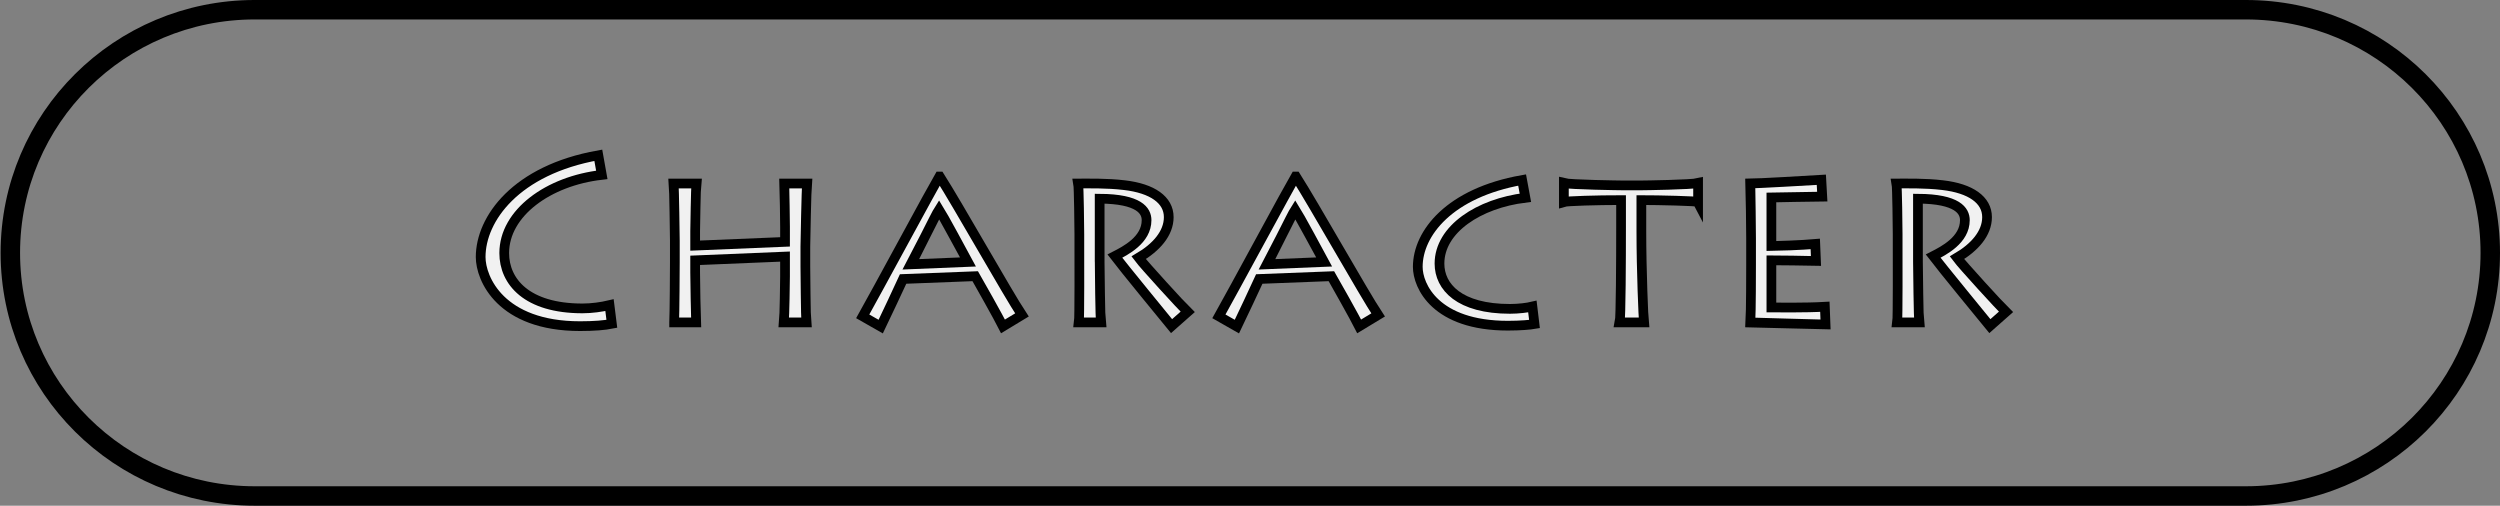 <?xml version="1.0" encoding="utf-8"?>
<!-- Generator: Adobe Illustrator 15.1.0, SVG Export Plug-In . SVG Version: 6.00 Build 0)  -->
<!DOCTYPE svg PUBLIC "-//W3C//DTD SVG 1.1//EN" "http://www.w3.org/Graphics/SVG/1.1/DTD/svg11.dtd">
<svg version="1.1" id="圖層_1" xmlns="http://www.w3.org/2000/svg" xmlns:xlink="http://www.w3.org/1999/xlink" x="0px" y="0px"
	 width="257.063px" height="52px" viewBox="0 0 257.063 52" style="enable-background:new 0 0 257.063 52;" xml:space="preserve">
<rect x="0" y="0" width="257.063" height="52" fill="#808080" stroke="none"/>
<style type="text/css">
<![CDATA[
	.st0{fill:none;stroke:#000000;stroke-width:2;stroke-miterlimit:10;}
	.st1{fill:#F1F1F1;stroke:#000000;stroke-miterlimit:10;}
]]>
</style>
<g>
	<path class="st1" d="M62.913,33.297c-0.72,0.144-1.824,0.239-3.264,0.239c-8.185,0-10.225-4.896-10.225-7.104
		c0-3.937,3.625-8.953,12.097-10.465l0.36,2.016c-5.497,0.625-10.033,3.913-10.033,8.041c0,2.929,2.304,5.688,8.041,5.688
		c0.96,0,1.968-0.144,2.784-0.336L62.913,33.297z"/>
	<path class="st1" d="M69.319,33.152c0.048-0.889,0.072-5.664,0.072-6.192v-2.208c0-0.36-0.072-5.401-0.12-5.881H71.6
		c-0.048,0.36-0.12,4.536-0.12,4.896v1.488l9.241-0.384v-1.536c0-0.336-0.048-4.008-0.072-4.464h2.329
		c-0.048,0.48-0.168,6-0.168,6.48v2.04c0,0.265,0.048,5.377,0.096,5.761H80.6c0.072-0.696,0.12-4.32,0.12-4.704v-2.064l-9.241,0.384
		v1.248c0,0.912,0.072,4.656,0.096,5.137H69.319z"/>
	<path class="st1" d="M88.711,32.528c1.152-2.04,7.393-13.585,7.873-14.377h0.048c1.848,2.904,7.033,12.097,8.449,14.233
		l-1.944,1.176c-0.384-0.769-2.64-4.801-2.856-5.16l-7.417,0.287c-0.288,0.648-1.968,4.201-2.304,4.896L88.711,32.528z
		 M99.536,26.936c-0.24-0.456-2.76-5.064-2.976-5.4c-0.312,0.48-2.688,5.305-2.88,5.641L99.536,26.936z"/>
	<path class="st1" d="M113.071,26.912c0,0.768,0.072,5.928,0.12,6.24h-2.256c0.072-0.48,0.048-6.961,0.048-7.393v-1.656
		c0-0.624-0.048-4.849-0.12-5.232c1.032,0,2.928-0.048,4.752,0.168c2.88,0.336,4.561,1.512,4.561,3.288
		c0,1.681-1.296,3.121-3.096,4.177c0.552,0.744,4.417,4.969,5.041,5.568l-1.656,1.464c-0.24-0.288-5.185-6.337-5.833-7.2
		c1.08-0.552,3.264-1.656,3.264-3.696c0-0.96-0.744-2.185-4.824-2.208V26.912z"/>
	<path class="st1" d="M125.334,32.528c1.152-2.04,7.393-13.585,7.873-14.377h0.048c1.848,2.904,7.033,12.097,8.449,14.233
		l-1.944,1.176c-0.384-0.769-2.64-4.801-2.856-5.16l-7.417,0.287c-0.288,0.648-1.968,4.201-2.304,4.896L125.334,32.528z
		 M136.16,26.936c-0.24-0.456-2.76-5.064-2.977-5.4c-0.312,0.48-2.688,5.305-2.88,5.641L136.16,26.936z"/>
	<path class="st1" d="M157.784,33.32c-0.408,0.072-1.417,0.168-2.736,0.168c-7.441,0-9.265-4.08-9.265-6.049
		c0-3.456,3.265-7.608,10.729-8.929l0.336,1.824c-4.752,0.576-8.833,3.217-8.833,6.769c0,2.4,2.04,4.656,7.249,4.656
		c0.888,0,1.8-0.119,2.304-0.239L157.784,33.32z"/>
	<path class="st1" d="M166.542,33.152c0.12-0.528,0.144-6.48,0.144-9.721v-2.856c-2.472,0-5.568,0.096-5.88,0.192v-1.944
		c0.624,0.168,5.785,0.24,6.024,0.24h1.92c0.408,0,5.16-0.072,5.856-0.24v1.944c-0.048-0.096-4.081-0.192-5.833-0.192v3.168
		c0,4.153,0.216,9,0.264,9.409H166.542z"/>
	<path class="st1" d="M187.711,33.368c-0.72,0-7.297-0.216-7.729-0.216c0.072-1.08,0.072-5.448,0.072-5.929v-2.712
		c0-0.336-0.048-5.257-0.072-5.641c0.528,0,6.217-0.312,7.297-0.384l0.096,1.728c-0.936,0-4.872,0.096-5.232,0.096v4.992
		c0.408,0,3.192-0.096,4.513-0.216l0.072,1.752c-0.36,0-1.392-0.024-2.4-0.048c-0.984,0-1.944-0.024-2.184-0.024v4.849
		c0.528,0,3.457,0.048,5.497-0.072L187.711,33.368z"/>
	<path class="st1" d="M197.214,26.912c0,0.768,0.072,5.928,0.12,6.24h-2.256c0.072-0.48,0.048-6.961,0.048-7.393v-1.656
		c0-0.624-0.048-4.849-0.12-5.232c1.032,0,2.929-0.048,4.752,0.168c2.88,0.336,4.561,1.512,4.561,3.288
		c0,1.681-1.296,3.121-3.096,4.177c0.552,0.744,4.416,4.969,5.04,5.568l-1.656,1.464c-0.24-0.288-5.185-6.337-5.833-7.2
		c1.08-0.552,3.264-1.656,3.264-3.696c0-0.96-0.744-2.185-4.824-2.208V26.912z"/>
</g>
<path class="st0" d="M256.063,26c0,13.807-11.252,25-25.132,25H26.195C12.314,51,1.063,39.807,1.063,26l0,0
	c0-13.807,11.251-25,25.132-25H230.93C244.81,1,256.063,12.193,256.063,26L256.063,26z"/>
</svg>
